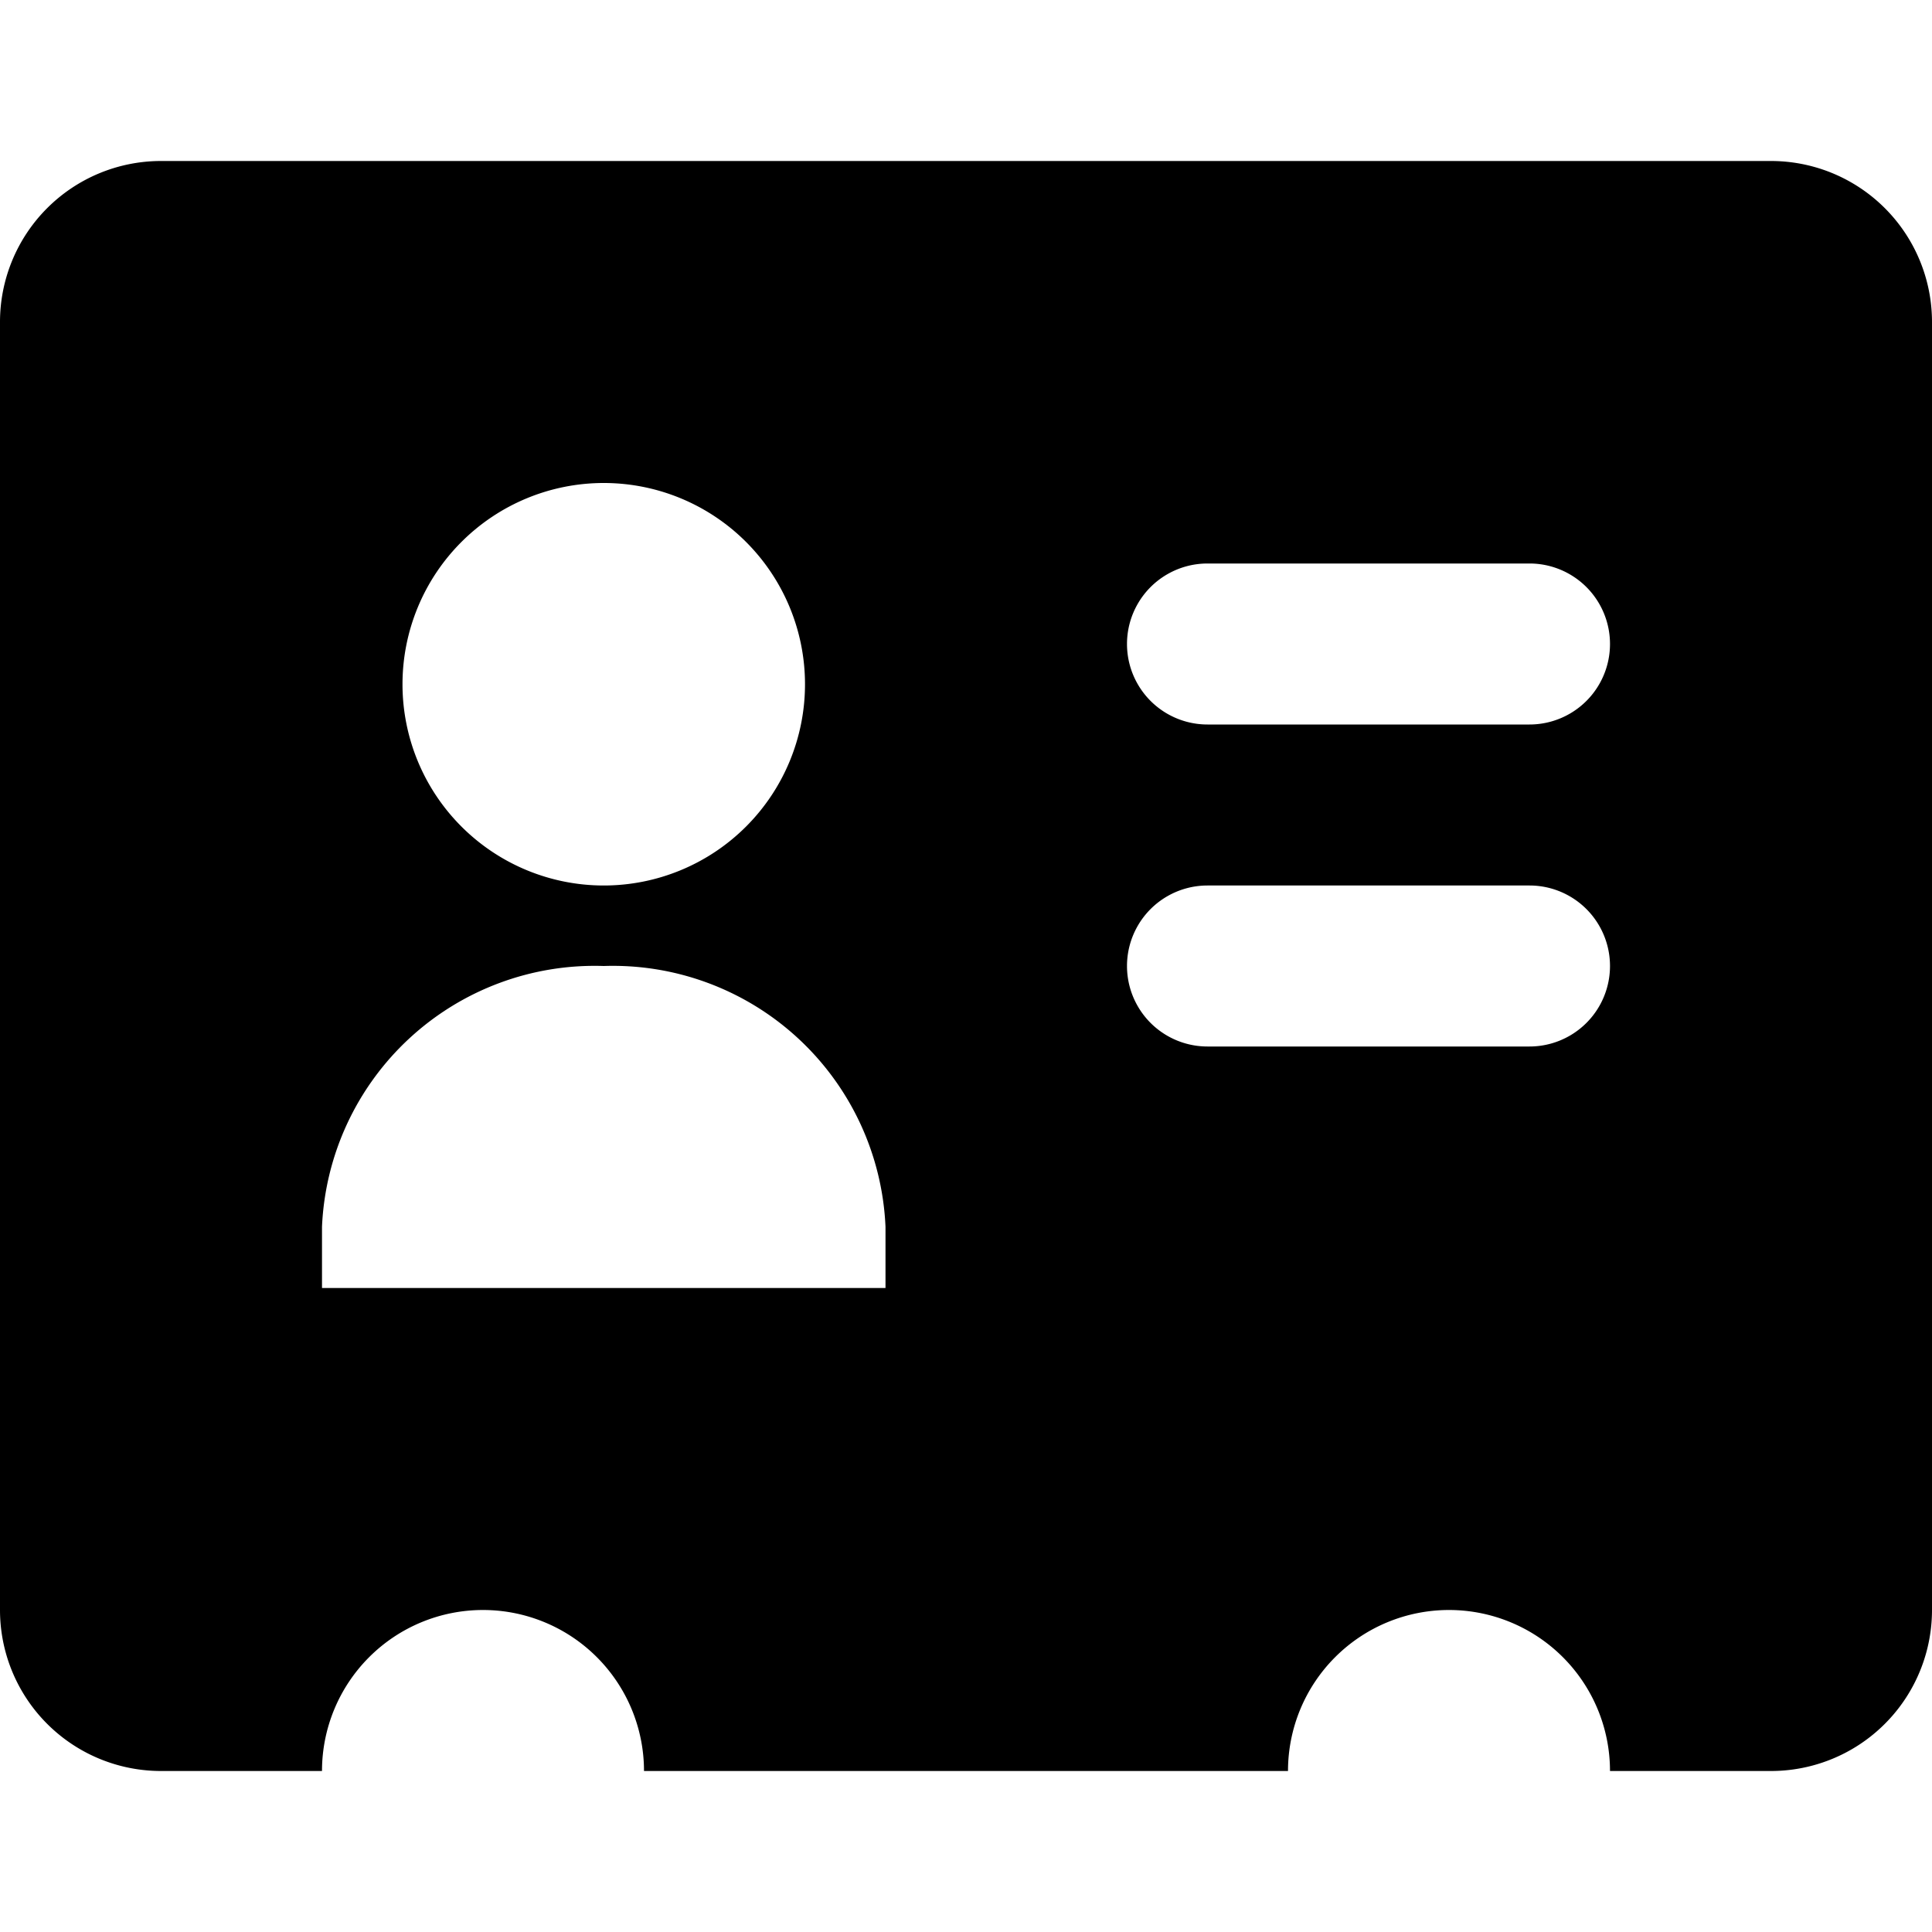 <svg xmlns="http://www.w3.org/2000/svg" viewBox="0 0 24 24"><title>contact-card</title><g id="contact-card"><path d="M22,2H2A2,2,0,0,0,0,4V20a2,2,0,0,0,2,2H4a2,2,0,0,1,4,0h8a2,2,0,0,1,4,0h2a2,2,0,0,0,2-2V4A2,2,0,0,0,22,2ZM7.5,6A2.5,2.5,0,1,1,5,8.5,2.5,2.5,0,0,1,7.5,6ZM11,16H4v-.76A3.39,3.39,0,0,1,7.5,12,3.39,3.39,0,0,1,11,15.24Zm8-3H15a1,1,0,0,1,0-2h4a1,1,0,0,1,0,2Zm0-4H15a1,1,0,0,1,0-2h4a1,1,0,0,1,0,2Z"/></g></svg>